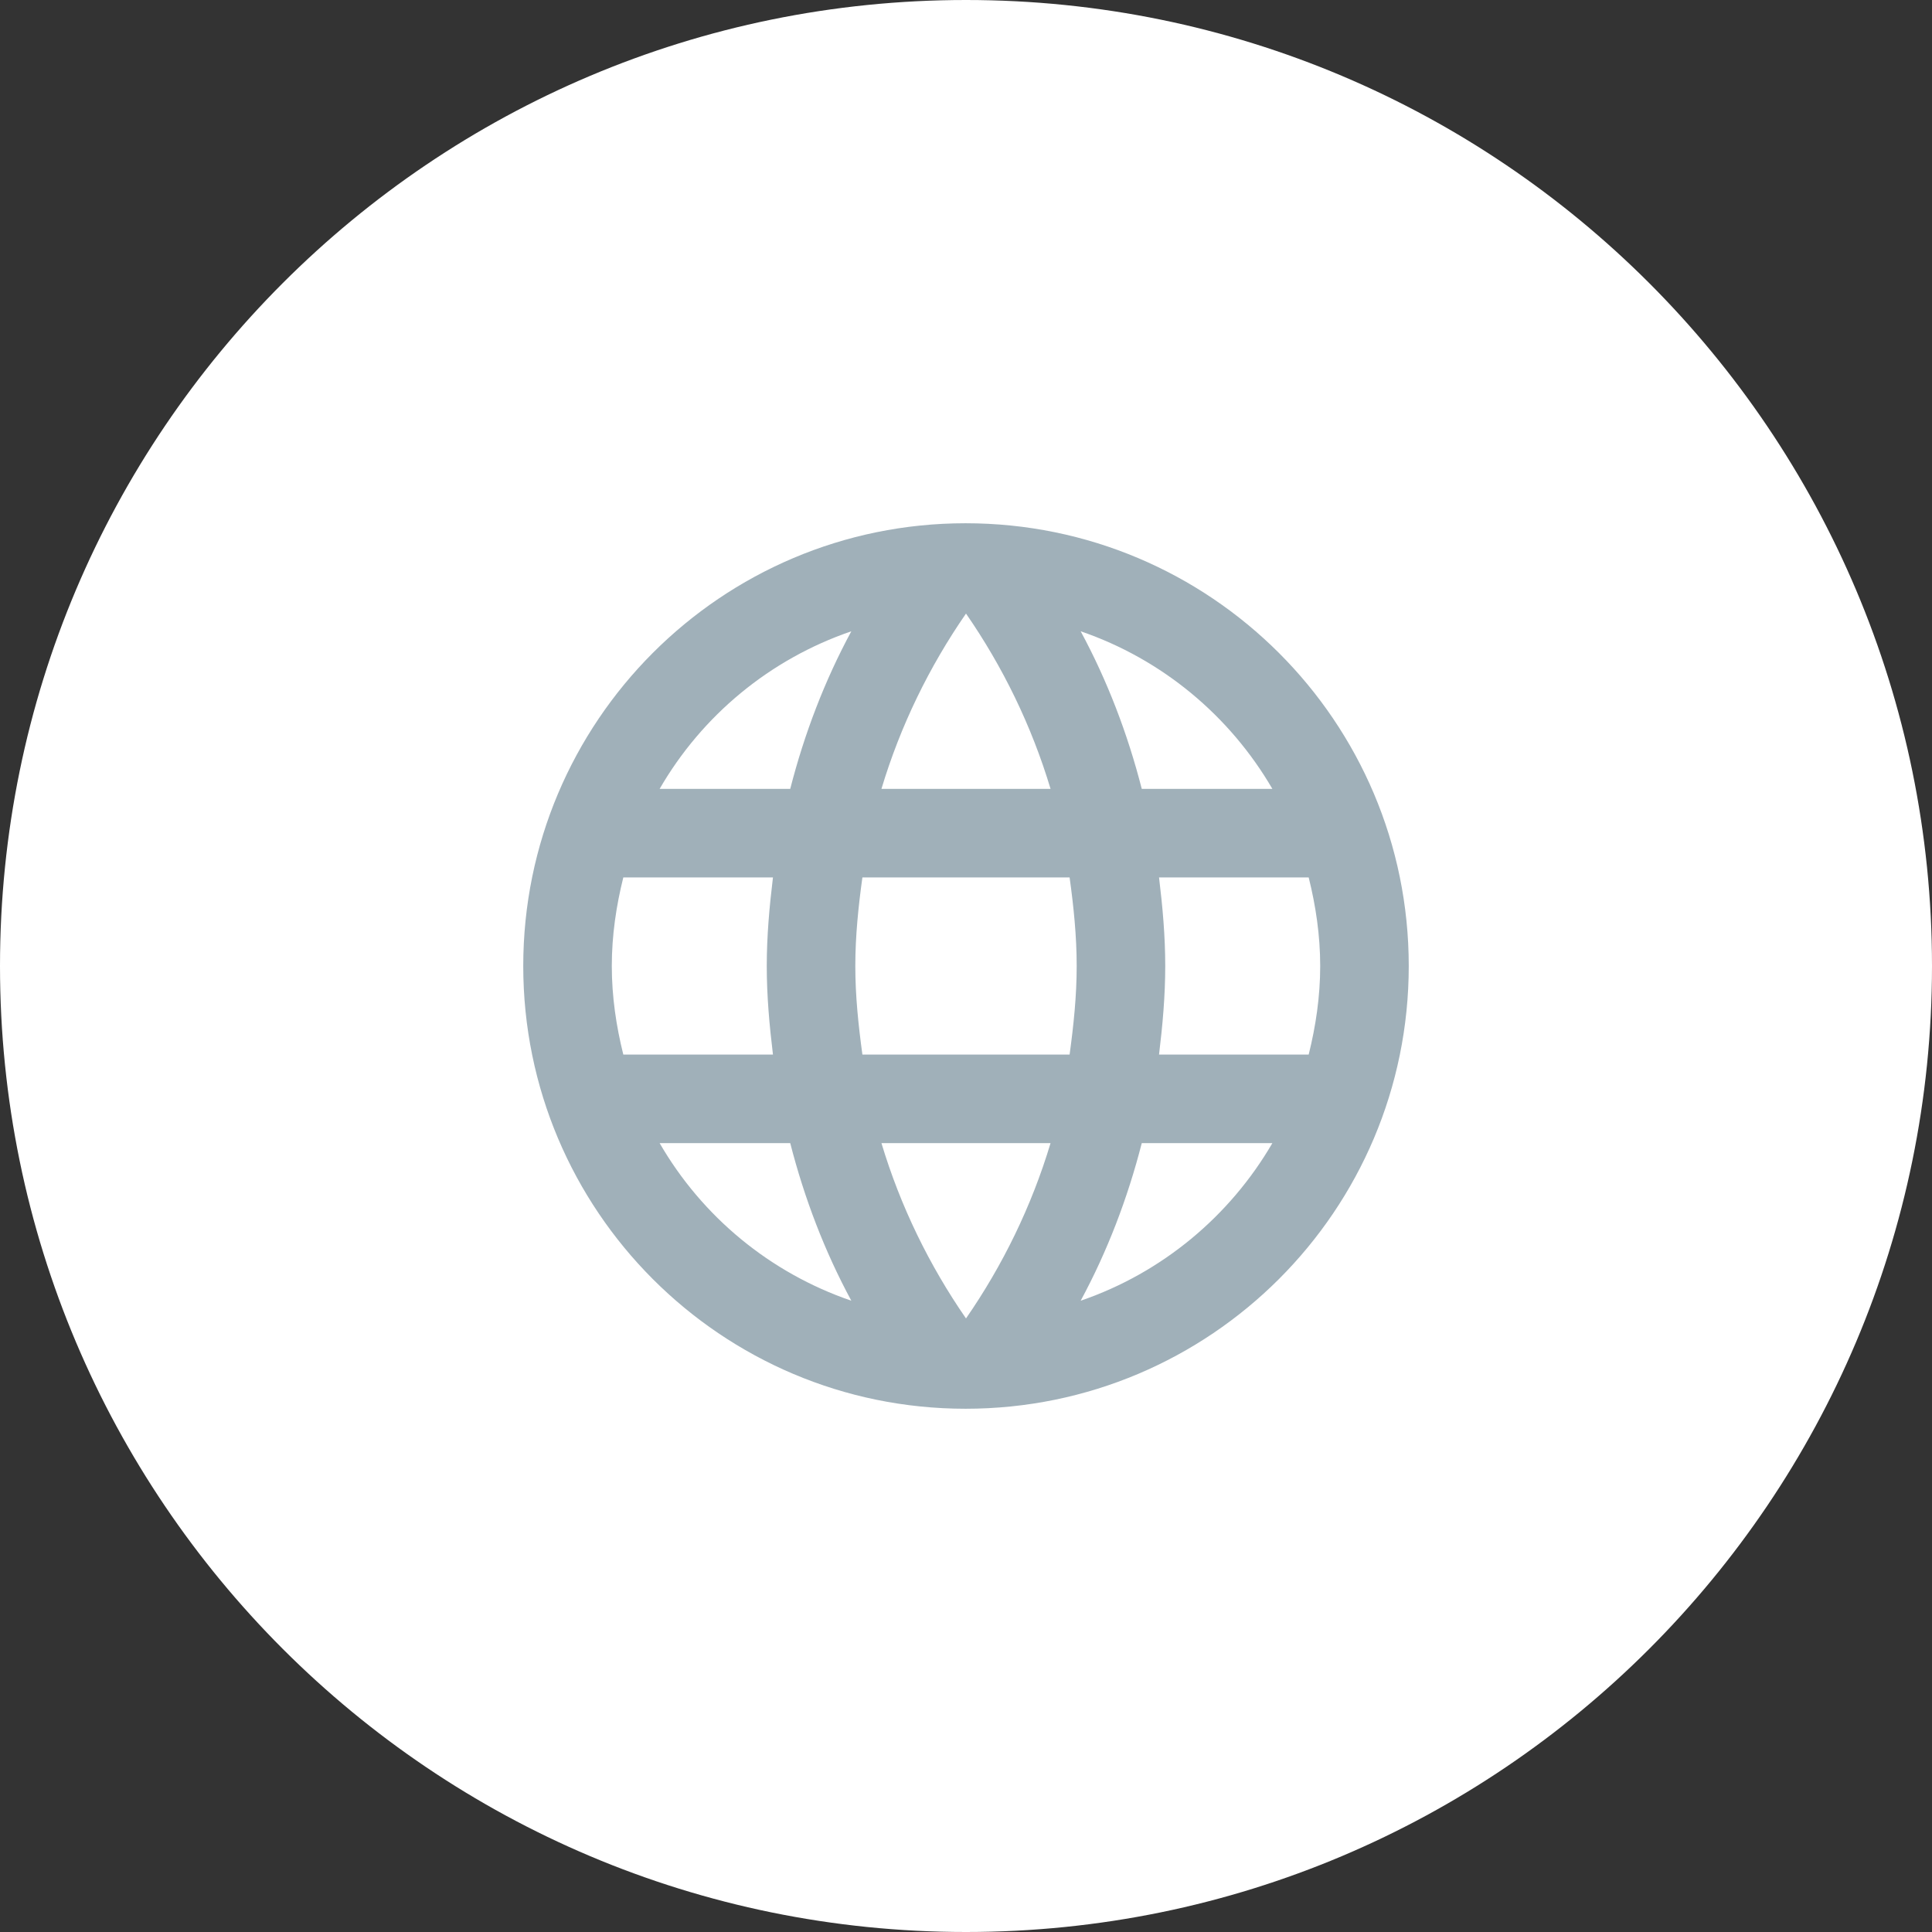 <svg width="48" height="48" viewBox="0 0 48 48" fill="none" xmlns="http://www.w3.org/2000/svg">
<rect x="0" y="0" width="48" height="48" fill="#333333" stroke="none"/>
<path fill-rule="evenodd" clip-rule="evenodd" d="M0 24C0 10.745 10.745 0 24 0C37.255 0 48 10.745 48 24C48 37.255 37.255 48 24 48C10.745 48 0 37.255 0 24Z" fill="white"/>
<path fill-rule="evenodd" clip-rule="evenodd" d="M13 24C13 17.928 17.917 13 23.989 13C30.072 13 35 17.928 35 24C35 30.072 30.072 35 23.989 35C17.917 35 13 30.072 13 24ZM28.367 19.6H31.612C30.556 17.785 28.873 16.377 26.849 15.684C27.509 16.905 28.015 18.225 28.367 19.6ZM24 15.244C24.913 16.564 25.628 18.027 26.101 19.6H21.899C22.372 18.027 23.087 16.564 24 15.244ZM15.2 24C15.2 24.759 15.31 25.496 15.486 26.2H19.204C19.116 25.474 19.05 24.748 19.05 24C19.05 23.252 19.116 22.526 19.204 21.8H15.486C15.31 22.504 15.2 23.241 15.2 24ZM16.388 28.4H19.633C19.985 29.775 20.491 31.095 21.151 32.316C19.127 31.623 17.444 30.226 16.388 28.4ZM16.388 19.6H19.633C19.985 18.225 20.491 16.905 21.151 15.684C19.127 16.377 17.444 17.774 16.388 19.6ZM24 32.756C23.087 31.436 22.372 29.973 21.899 28.4H26.101C25.628 29.973 24.913 31.436 24 32.756ZM21.25 24C21.25 24.748 21.327 25.474 21.426 26.2H26.574C26.673 25.474 26.75 24.748 26.75 24C26.75 23.252 26.673 22.515 26.574 21.8H21.426C21.327 22.515 21.25 23.252 21.25 24ZM26.849 32.316C27.509 31.095 28.015 29.775 28.367 28.4H31.612C30.556 30.215 28.873 31.623 26.849 32.316ZM28.95 24C28.95 24.748 28.884 25.474 28.796 26.2H32.514C32.69 25.496 32.8 24.759 32.8 24C32.8 23.241 32.69 22.504 32.514 21.8H28.796C28.884 22.526 28.95 23.252 28.95 24Z" fill="#A0B0B9"/>
</svg>
